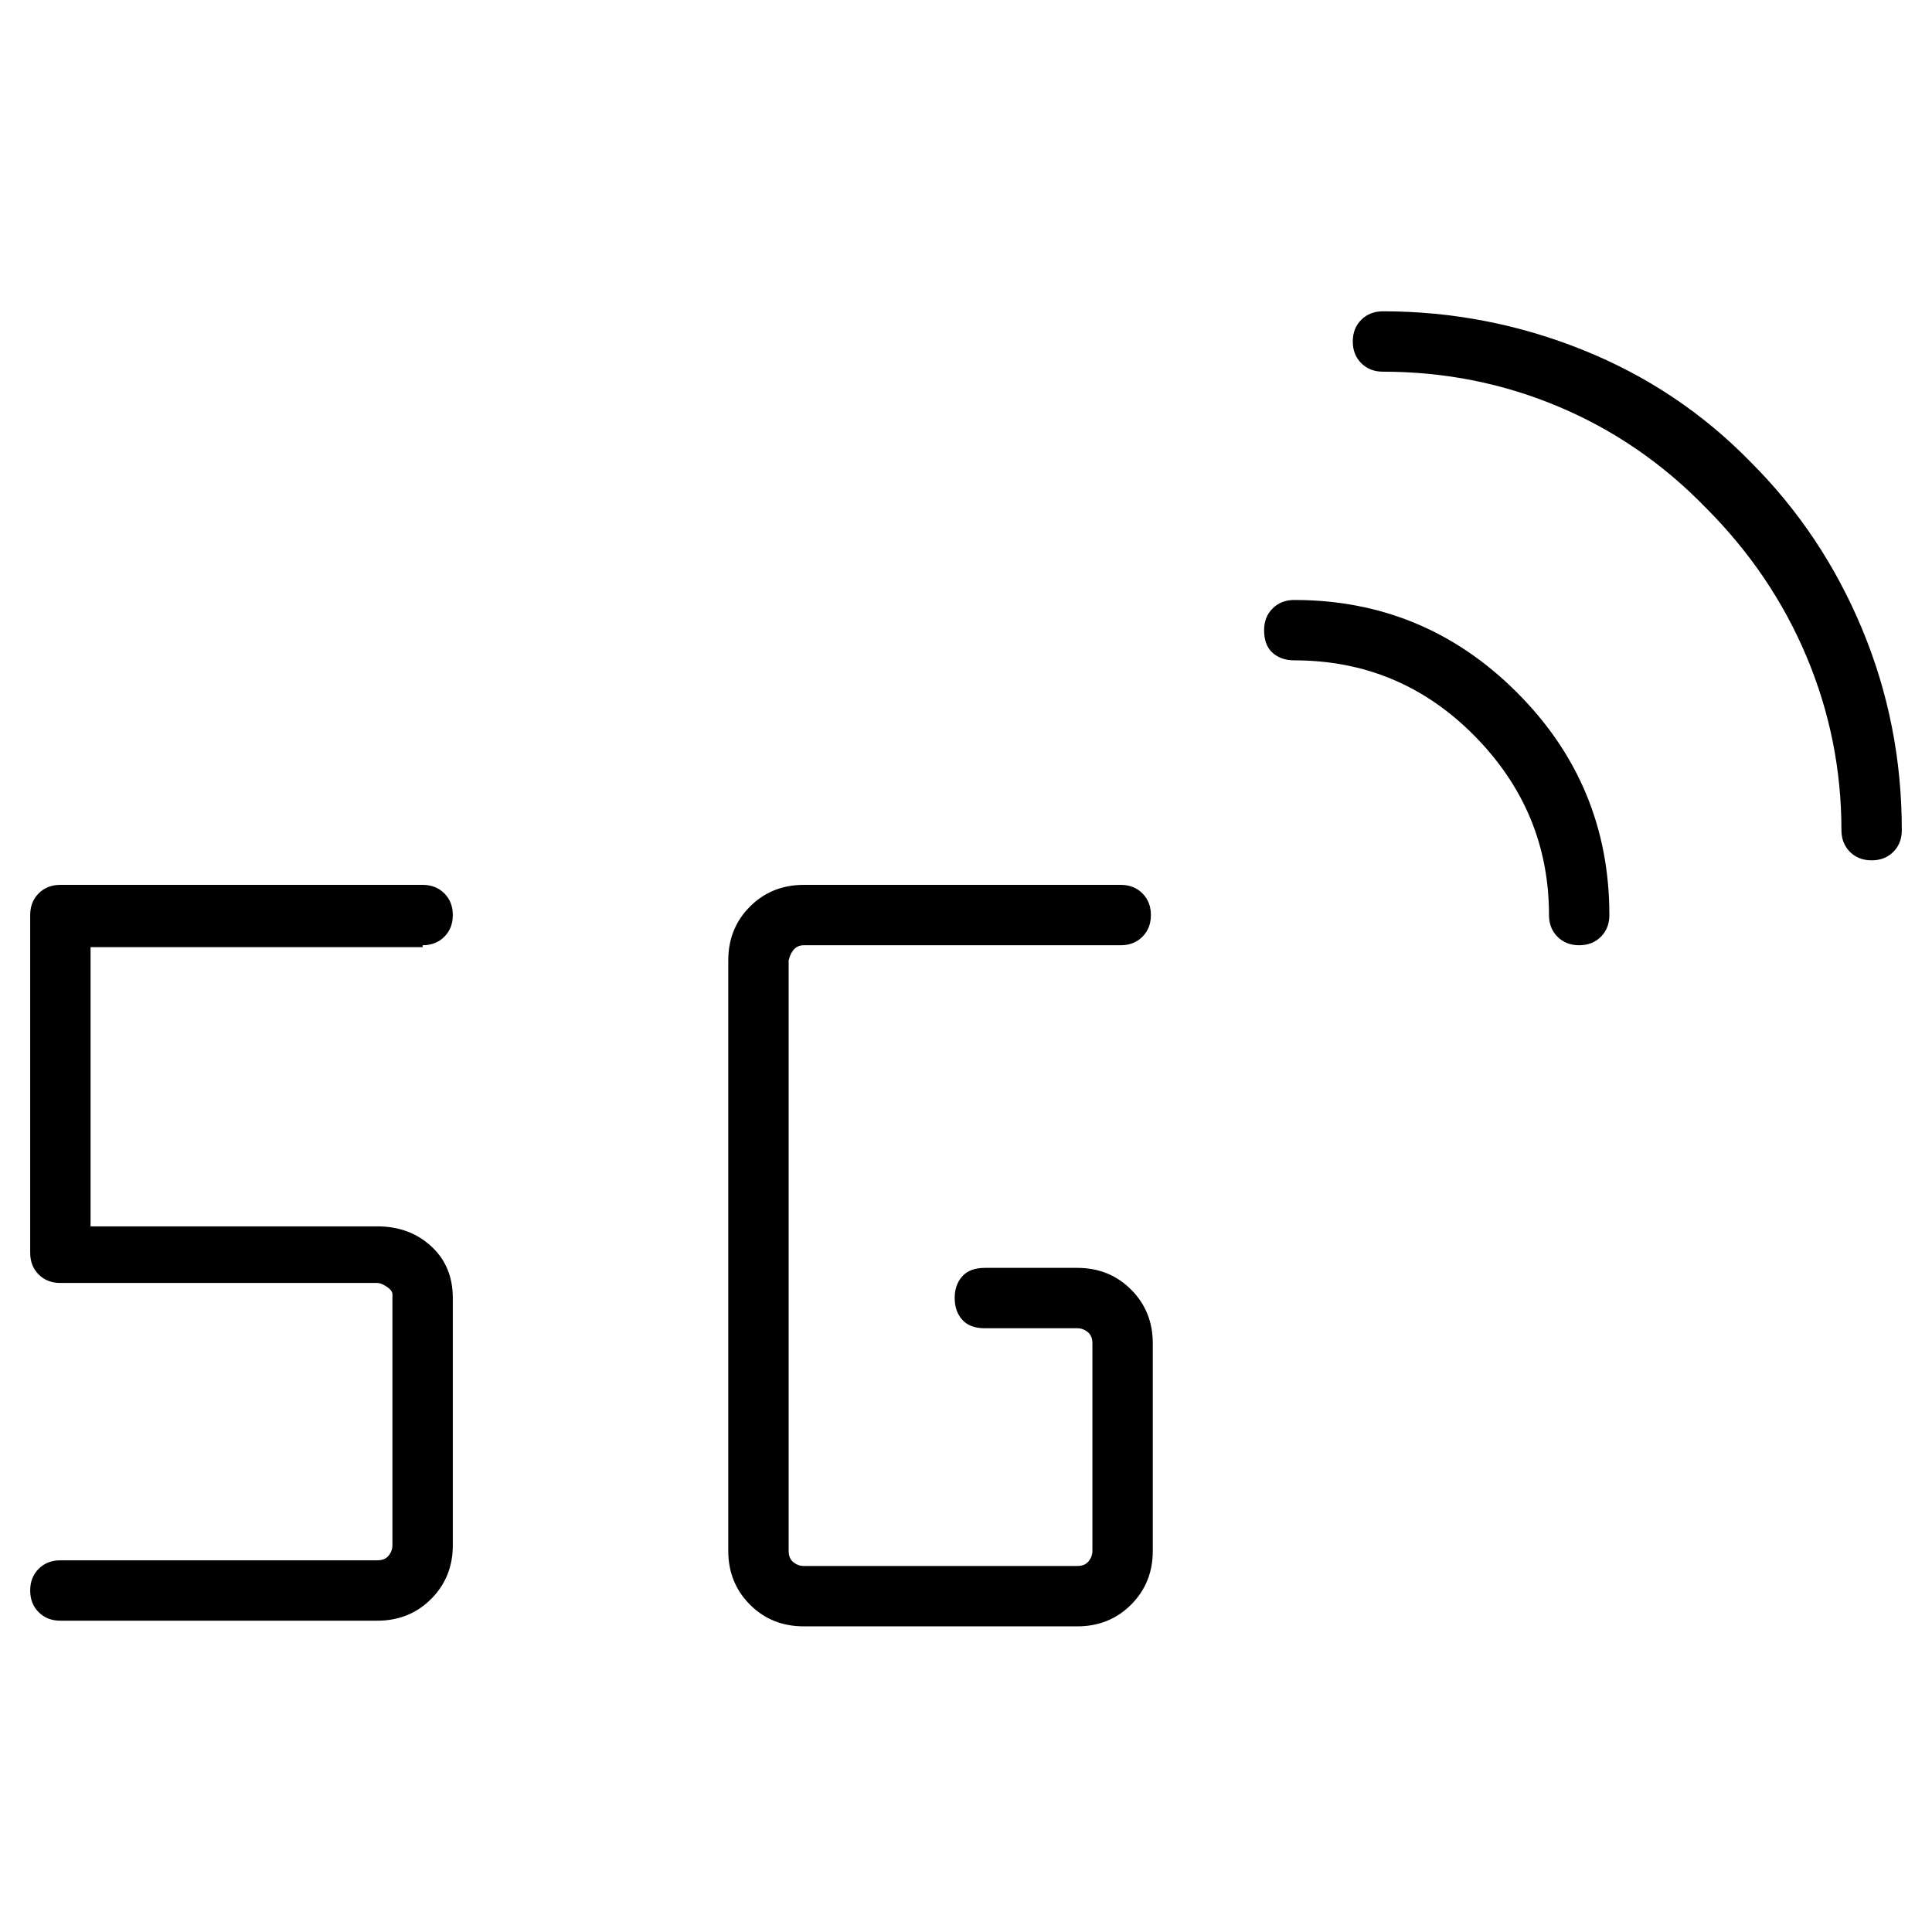 <svg viewBox="0 0 1024 1024" xmlns="http://www.w3.org/2000/svg">
  <path transform="scale(1, -1) translate(0, -960)" fill="currentColor" d="M224 459q7 0 11.5 4.5t4.5 11.5t-4.5 11.5t-11.5 4.5h-192q-7 0 -11.5 -4.5t-4.5 -11.5v-179q0 -7 4.5 -11.5t11.5 -4.5h168q2 0 5 -2t3 -4v-133q0 -3 -2 -5.5t-6 -2.5h-168q-7 0 -11.5 -4.5t-4.5 -11.5t4.5 -11.5t11.5 -4.5h168q17 0 28.5 11.5t11.5 28.5v131 q0 17 -11.5 27.5t-28.5 10.5h-152v148h176v1zM426 459h168q7 0 11.5 4.5t4.5 11.5t-4.5 11.5t-11.5 4.5h-168q-17 0 -28.5 -11.5t-11.5 -28.5v-313q0 -17 11.5 -28.5t28.5 -11.5h145q17 0 28.5 11.5t11.5 28.5v110q0 17 -11.5 28.5t-28.5 11.5h-49q-8 0 -12 -4.5t-4 -11.5 t4 -11.5t12 -4.5h49q3 0 5.5 -2t2.5 -6v-110q0 -3 -2 -5.5t-6 -2.5h-145q-3 0 -5.5 2t-2.5 6v313q1 4 3 6t5 2v0zM928 715q-38 39 -89 59.5t-106 20.5q-7 0 -11.5 -4.5t-4.5 -11.5t4.5 -11.5t11.5 -4.5q49 0 93 -18.5t78 -53.5q35 -35 53.5 -79t18.5 -92q0 -7 4.5 -11.5 t11.5 -4.5t11.5 4.5t4.5 11.5q0 56 -21 106.5t-59 88.5zM686 642q-7 0 -11.5 -4.5t-4.5 -11.5q0 -8 4.5 -12t11.5 -4q56 0 95.5 -40t39.5 -95q0 -7 4.5 -11.5t11.5 -4.5t11.5 4.5t4.5 11.5q0 69 -49 118t-118 49z" />
</svg>